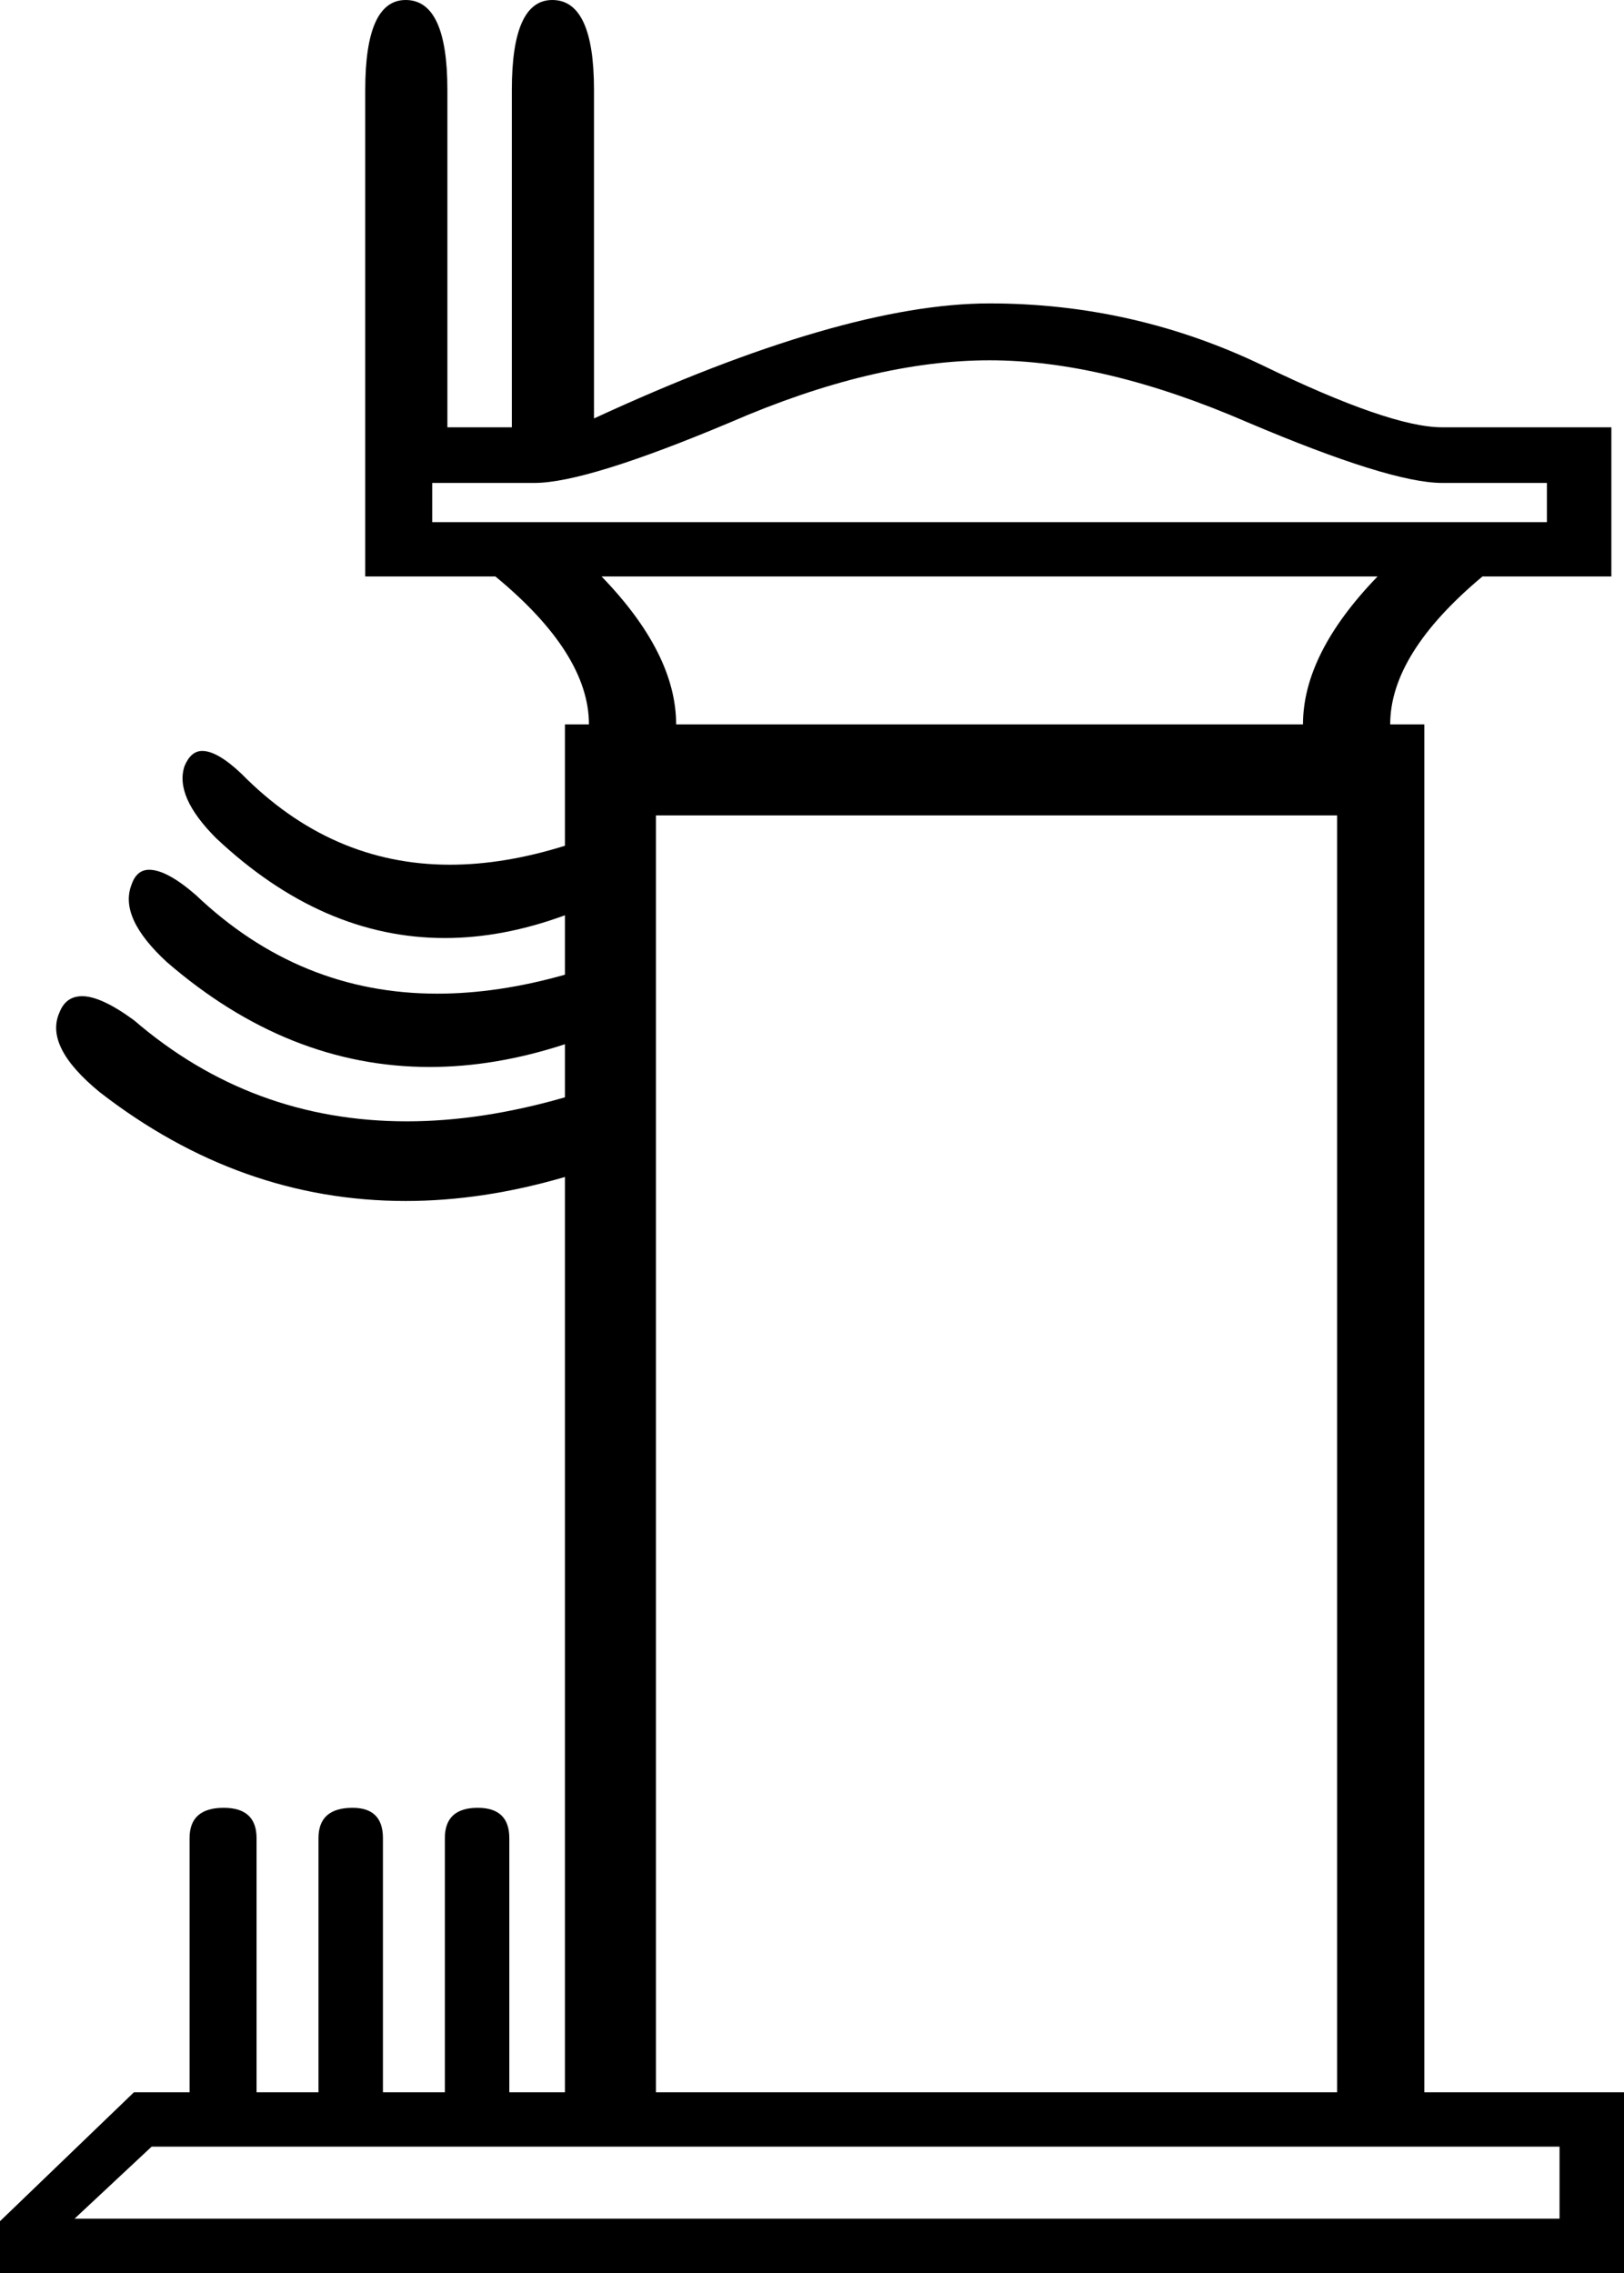 <?xml version='1.0' encoding ='UTF-8' standalone='no'?>
<svg width='12.85' height='17.98' xmlns='http://www.w3.org/2000/svg' xmlns:xlink='http://www.w3.org/1999/xlink'  version='1.1' >
<path style='fill:black; stroke:none' d=' M 7.83 2.85  Q 8.74 2.85 9.87 3.34  Q 11 3.82 11.41 3.82  L 12.24 3.82  L 12.24 4.13  L 3.42 4.13  L 3.42 3.82  L 4.23 3.82  Q 4.64 3.82 5.78 3.34  Q 6.91 2.85 7.83 2.85  Z  M 10.9 4.56  Q 10.31 5.17 10.31 5.73  L 5.35 5.73  Q 5.35 5.17 4.76 4.56  Z  M 10.58 6.45  L 10.58 16.55  L 5.19 16.55  L 5.19 6.45  Z  M 12.34 16.98  L 12.34 17.55  L 0.59 17.55  L 1.2 16.98  Z  M 3.21 0  Q 2.89 0 2.89 0.71  L 2.89 4.56  L 3.92 4.56  Q 4.66 5.17 4.66 5.73  L 4.47 5.73  L 4.47 6.69  Q 3.99 6.84 3.56 6.84  Q 2.62 6.84 1.91 6.12  Q 1.72 5.94 1.6 5.94  Q 1.51 5.94 1.46 6.06  Q 1.38 6.3 1.71 6.63  Q 2.55 7.42 3.52 7.42  Q 3.98 7.42 4.47 7.24  L 4.47 7.71  Q 3.94 7.86 3.46 7.86  Q 2.37 7.86 1.55 7.08  Q 1.32 6.88 1.18 6.88  Q 1.08 6.88 1.04 7  Q 0.94 7.26 1.32 7.61  Q 2.28 8.44 3.4 8.44  Q 3.92 8.44 4.47 8.26  L 4.47 8.68  Q 3.81 8.87 3.22 8.87  Q 1.99 8.87 1.06 8.07  Q 0.8 7.88 0.65 7.88  Q 0.52 7.88 0.47 8.01  Q 0.35 8.28 0.79 8.64  Q 1.9 9.5 3.21 9.5  Q 3.82 9.5 4.47 9.31  L 4.47 16.55  L 4.03 16.55  L 4.03 14.54  Q 4.03 14.3 3.78 14.3  Q 3.52 14.3 3.52 14.54  L 3.52 16.55  L 3.03 16.55  L 3.03 14.54  Q 3.03 14.3 2.79 14.3  Q 2.52 14.3 2.52 14.54  L 2.52 16.55  L 2.03 16.55  L 2.03 14.54  Q 2.03 14.3 1.77 14.3  Q 1.5 14.3 1.5 14.54  L 1.5 16.55  L 1.06 16.55  L 0 17.57  L 0 17.98  L 12.85 17.98  L 12.85 16.55  L 11.27 16.55  L 11.27 5.73  L 11 5.73  Q 11 5.17 11.73 4.56  L 12.75 4.56  L 12.75 3.38  L 11.41 3.38  Q 11 3.38 9.99 2.89  Q 8.97 2.4 7.83 2.4  Q 6.67 2.4 4.7 3.31  L 4.7 0.71  Q 4.7 0 4.37 0  Q 4.05 0 4.05 0.71  L 4.05 3.38  L 3.54 3.38  L 3.54 0.71  Q 3.54 0 3.21 0  Z '/></svg>
